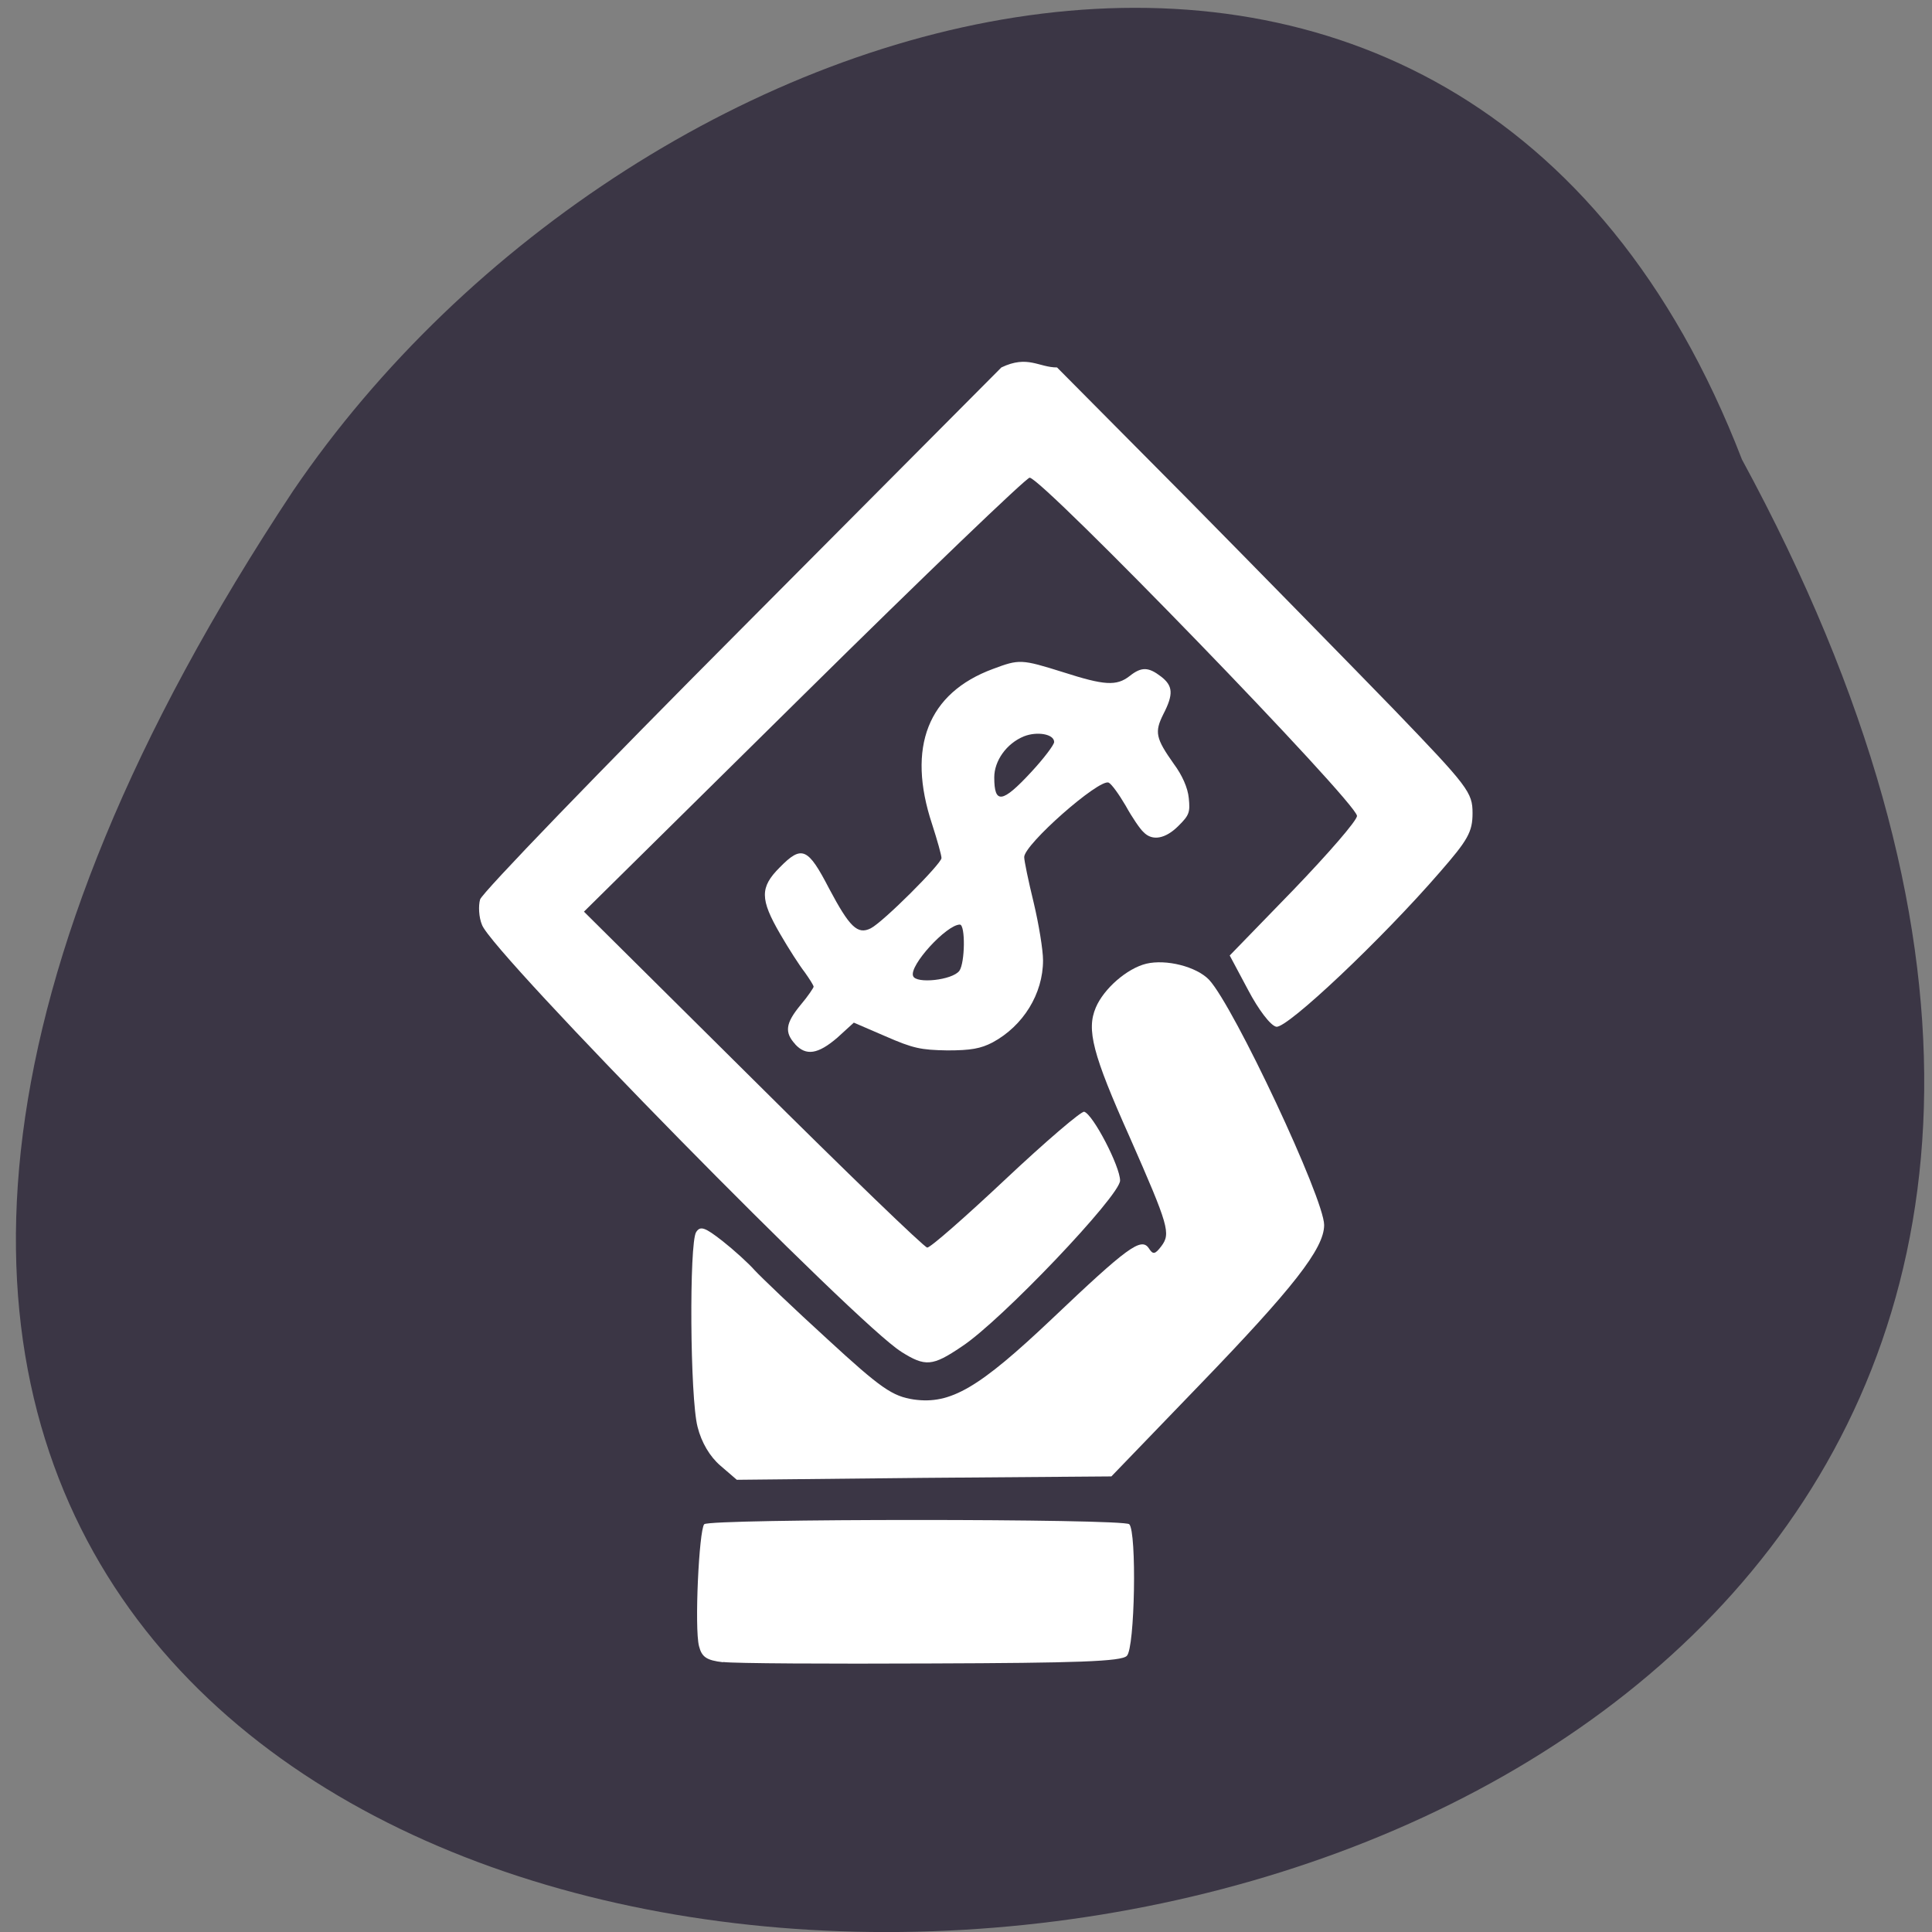 <svg xmlns="http://www.w3.org/2000/svg" viewBox="0 0 16 16"><rect x="0" y="0" width="16" height="16" fill="#808080" stroke="none"/><path d="m 14.426 3.805 c 8.598 15.84 -22.816 16.586 -12 0.262 c 2.855 -4.203 9.688 -6.254 12 -0.262" fill="#3b3645"/><g fill="#fff"><path d="m 5.988 13.766 c -0.137 -0.016 -0.176 -0.043 -0.199 -0.133 c -0.039 -0.148 0 -0.961 0.043 -1.01 c 0.047 -0.047 3.473 -0.047 3.52 0 c 0.063 0.063 0.047 1.027 -0.02 1.09 c -0.043 0.047 -0.422 0.059 -1.617 0.063 c -0.855 0.004 -1.633 0 -1.727 -0.012"/><path d="m 5.965 12.137 c -0.086 -0.074 -0.156 -0.191 -0.188 -0.32 c -0.063 -0.238 -0.07 -1.523 -0.012 -1.613 c 0.035 -0.055 0.074 -0.039 0.219 0.074 c 0.094 0.074 0.215 0.184 0.266 0.242 c 0.051 0.055 0.32 0.313 0.602 0.57 c 0.445 0.41 0.539 0.473 0.715 0.5 c 0.305 0.043 0.539 -0.094 1.145 -0.668 c 0.625 -0.594 0.738 -0.676 0.801 -0.586 c 0.035 0.055 0.051 0.055 0.105 -0.016 c 0.078 -0.105 0.063 -0.164 -0.262 -0.902 c -0.309 -0.691 -0.359 -0.891 -0.281 -1.074 c 0.066 -0.156 0.258 -0.324 0.418 -0.363 c 0.164 -0.039 0.414 0.023 0.52 0.133 c 0.207 0.223 0.953 1.813 0.953 2.031 c 0 0.195 -0.258 0.523 -1.035 1.328 l -0.727 0.754 l -1.551 0.012 l -1.551 0.016"/><path d="m 7.465 11.195 c -0.352 -0.211 -3.387 -3.301 -3.473 -3.535 c -0.027 -0.063 -0.031 -0.16 -0.016 -0.211 c 0.016 -0.055 0.992 -1.066 2.172 -2.25 l 2.145 -2.156 c 0.219 -0.105 0.309 0 0.461 0 l 1.074 1.082 c 0.59 0.598 1.363 1.387 1.719 1.754 c 0.613 0.637 0.648 0.684 0.648 0.855 c 0 0.156 -0.039 0.223 -0.27 0.488 c -0.48 0.555 -1.266 1.297 -1.355 1.281 c -0.047 -0.008 -0.148 -0.141 -0.234 -0.305 l -0.152 -0.285 l 0.527 -0.543 c 0.289 -0.301 0.527 -0.574 0.527 -0.613 c 0 -0.109 -2.609 -2.801 -2.711 -2.801 c -0.027 0 -0.871 0.809 -1.871 1.797 l -1.82 1.797 l 1.402 1.391 c 0.77 0.766 1.418 1.391 1.441 1.391 c 0.027 0 0.316 -0.254 0.648 -0.566 c 0.336 -0.316 0.629 -0.566 0.652 -0.559 c 0.074 0.023 0.297 0.453 0.297 0.57 c 0 0.125 -0.988 1.164 -1.312 1.375 c -0.242 0.164 -0.301 0.168 -0.5 0.043"/><path d="m 6.586 8.648 c -0.09 -0.098 -0.082 -0.172 0.043 -0.324 c 0.063 -0.074 0.109 -0.145 0.109 -0.152 c 0 -0.012 -0.035 -0.066 -0.074 -0.121 c -0.043 -0.055 -0.133 -0.195 -0.203 -0.316 c -0.168 -0.289 -0.168 -0.387 -0.004 -0.551 c 0.184 -0.188 0.234 -0.164 0.41 0.176 c 0.168 0.316 0.234 0.383 0.344 0.328 c 0.102 -0.051 0.586 -0.535 0.586 -0.582 c 0 -0.023 -0.035 -0.148 -0.078 -0.281 c -0.211 -0.637 -0.035 -1.086 0.504 -1.285 c 0.219 -0.082 0.234 -0.082 0.582 0.027 c 0.34 0.109 0.441 0.117 0.551 0.031 c 0.098 -0.078 0.156 -0.074 0.258 0.004 c 0.102 0.078 0.105 0.148 0.02 0.313 c -0.074 0.148 -0.063 0.199 0.086 0.41 c 0.07 0.094 0.117 0.199 0.125 0.285 c 0.012 0.117 0.004 0.141 -0.086 0.23 c -0.105 0.105 -0.215 0.129 -0.289 0.051 c -0.027 -0.023 -0.094 -0.121 -0.148 -0.219 c -0.055 -0.094 -0.117 -0.18 -0.141 -0.191 c -0.082 -0.031 -0.699 0.512 -0.699 0.617 c 0 0.031 0.035 0.199 0.078 0.375 c 0.043 0.18 0.078 0.395 0.078 0.48 c 0 0.277 -0.164 0.543 -0.418 0.68 c -0.098 0.051 -0.18 0.066 -0.375 0.066 c -0.219 -0.004 -0.281 -0.016 -0.512 -0.117 l -0.262 -0.113 l -0.137 0.125 c -0.16 0.137 -0.258 0.152 -0.348 0.055 m 1.359 -0.609 c 0.047 -0.066 0.051 -0.383 0.004 -0.383 c -0.109 0 -0.422 0.34 -0.387 0.426 c 0.023 0.066 0.324 0.035 0.383 -0.043 m 0.594 -1.645 c 0.105 -0.113 0.191 -0.227 0.191 -0.25 c 0 -0.066 -0.141 -0.09 -0.25 -0.047 c -0.145 0.059 -0.246 0.203 -0.246 0.34 c 0 0.223 0.066 0.215 0.305 -0.043"/></g></svg>